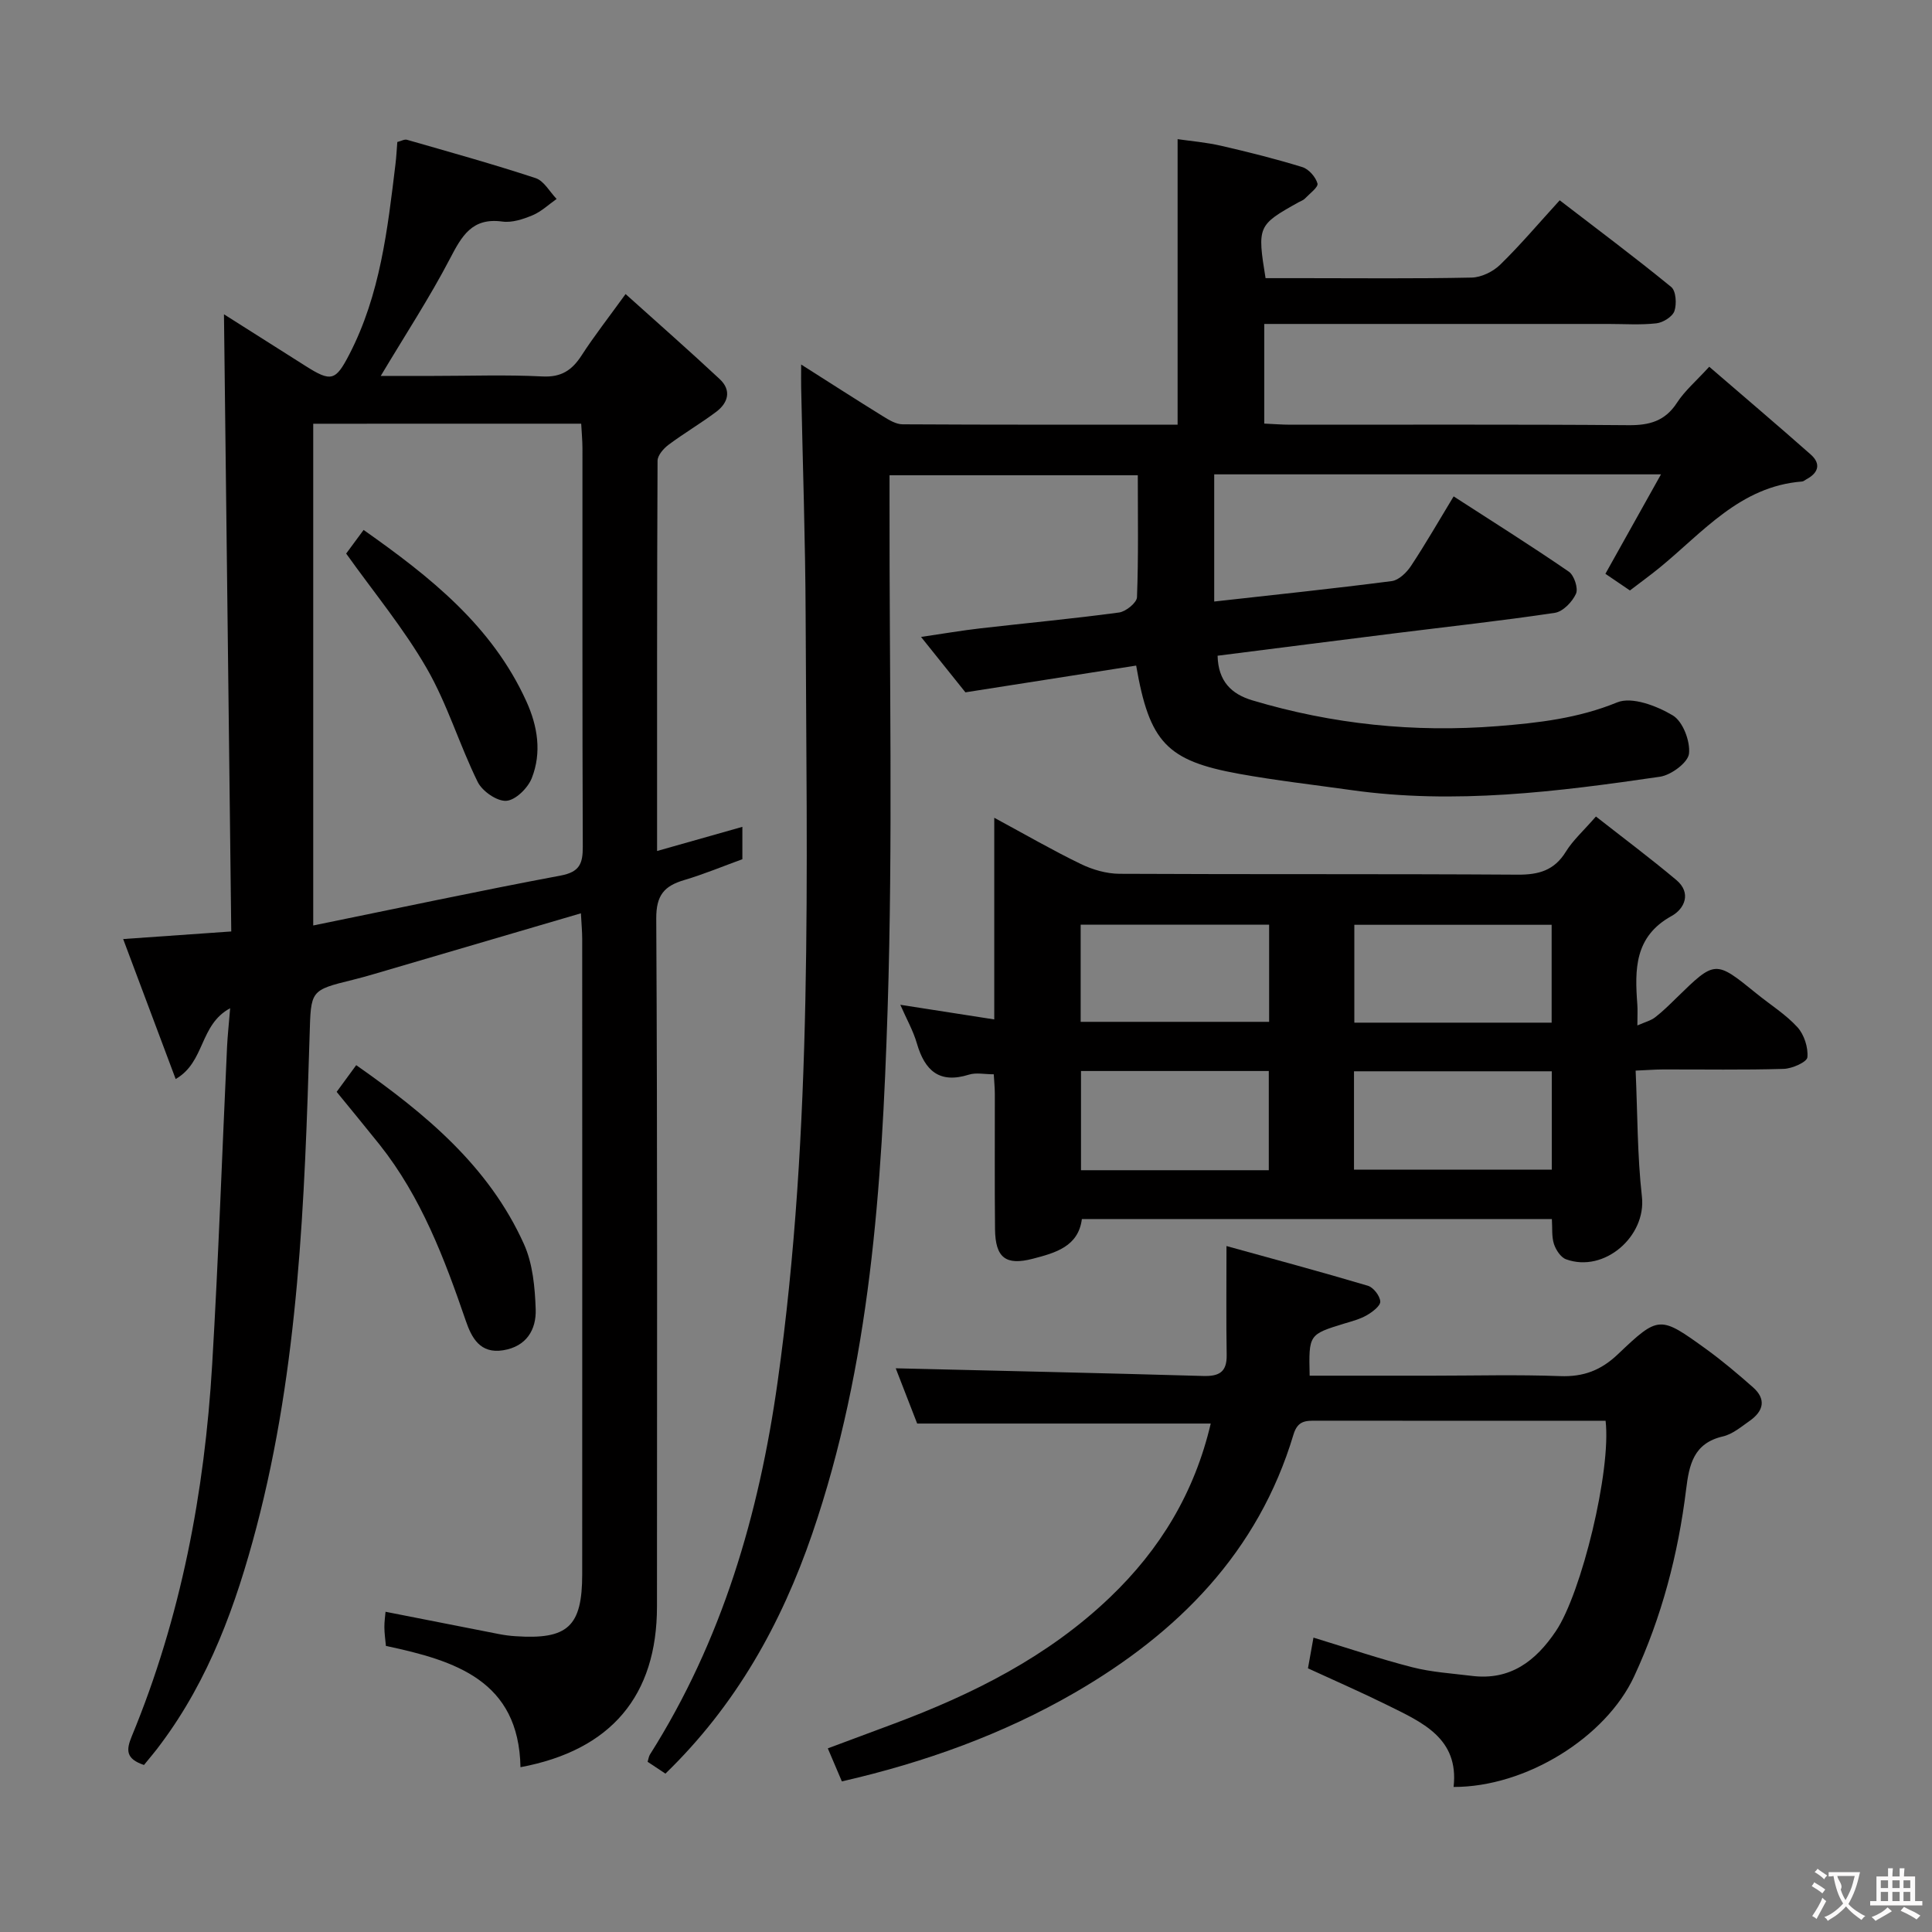 <svg enable-background="new 0 0 400 400" viewBox="0 0 400 400" xmlns="http://www.w3.org/2000/svg"><rect x="0" y="0" width="400" height="400" fill="#808080" stroke="none"/><g fill="#010000"><path d="m137.77 367.21c-1.44-.95-2.54-1.68-3.69-2.45.19-.6.24-1.1.47-1.48 14.94-23.61 22.57-49.64 26.44-77.13 7.41-52.66 6-105.61 5.81-158.52-.06-15.81-.61-31.62-.93-47.42-.03-1.28 0-2.55 0-4.74 6.14 3.9 11.53 7.37 16.98 10.74 1.23.76 2.68 1.64 4.03 1.64 18.98.11 37.97.07 56.93.07 0-19.69 0-39.07 0-59.11 2.64.39 5.87.65 9 1.37 5.65 1.3 11.29 2.71 16.83 4.42 1.33.41 2.75 2.04 3.13 3.39.21.75-1.63 2.1-2.61 3.13-.33.34-.85.51-1.29.75-8.48 4.73-8.59 4.96-6.85 15.72h7.67c11.66 0 23.33.13 34.99-.12 2.01-.04 4.43-1.22 5.9-2.65 4.16-4.05 7.92-8.51 12.34-13.35 7.75 5.96 15.56 11.79 23.09 17.95.99.81 1.16 3.52.66 4.98-.4 1.17-2.35 2.38-3.72 2.54-3.29.37-6.65.13-9.98.13-21.83 0-43.66 0-65.48 0-1.8 0-3.61 0-5.74 0v20.63c1.88.08 3.64.23 5.4.23 23.33.02 46.66-.09 69.98.1 4.35.04 7.6-.83 10.08-4.66 1.61-2.48 3.96-4.47 6.67-7.44 7.06 6.09 14.1 12.06 21.01 18.17 2.17 1.92 1.61 3.8-.89 5.13-.29.16-.58.43-.88.46-12.86.99-20.55 10.52-29.56 17.88-1.93 1.57-3.95 3.03-6.1 4.68-1.88-1.28-3.63-2.47-5.08-3.45 3.78-6.76 7.46-13.34 11.51-20.59-31.63 0-61.9 0-92.5 0v26.33c12.43-1.39 24.61-2.66 36.75-4.23 1.46-.19 3.08-1.76 3.98-3.12 3.02-4.56 5.74-9.31 8.84-14.42 8.12 5.25 16.09 10.25 23.84 15.58 1.11.76 2 3.45 1.49 4.58-.76 1.68-2.7 3.7-4.38 3.95-10.99 1.65-22.05 2.85-33.08 4.23-12.15 1.52-24.3 3.07-36.74 4.65.12 5.27 2.84 7.94 7.2 9.24 16.58 4.96 33.52 6.7 50.76 5.34 8.42-.67 16.69-1.61 24.77-4.92 3.05-1.25 8.19.72 11.5 2.69 2.09 1.24 3.65 5.33 3.37 7.92-.2 1.84-3.69 4.44-5.99 4.78-21.22 3.1-42.5 5.8-64 2.76-7.73-1.09-15.5-1.97-23.18-3.36-14.95-2.71-18.54-6.51-21.29-22.41-11.5 1.8-23.02 3.6-35.35 5.54-2.39-2.98-5.48-6.84-9.19-11.47 4.64-.68 8.46-1.34 12.3-1.78 9.57-1.1 19.17-1.99 28.71-3.28 1.4-.19 3.65-2.02 3.7-3.15.32-8.29.17-16.61.17-25.26-17.14 0-33.88 0-51.4 0v5.66c-.06 34.99.72 70.01-.4 104.96-1.18 36.68-3.55 73.4-15.63 108.6-6.39 18.58-15.76 35.43-30.37 49.59z"/><path d="m29.81 365.42c-3.78-1.27-3.71-3.08-2.53-5.94 10.2-24.65 15.08-50.51 16.65-77.01 1.3-21.9 2.06-43.84 3.08-65.76.11-2.27.36-4.53.64-7.97-6.42 3.47-5.13 11.12-11.28 14.66-3.6-9.6-7.16-19.08-10.87-28.98 7.59-.53 14.47-1.02 22.38-1.57-.5-42.58-1-84.91-1.51-127.78 5.73 3.63 11.29 7.14 16.84 10.67 5.36 3.41 6.27 3.13 9.11-2.36 6.4-12.37 7.93-25.91 9.56-39.42.18-1.46.25-2.93.38-4.56.8-.2 1.48-.61 2-.46 8.91 2.56 17.84 5.04 26.64 7.94 1.73.57 2.91 2.83 4.34 4.31-1.64 1.15-3.15 2.61-4.96 3.37-1.96.82-4.27 1.59-6.28 1.31-6.28-.86-8.4 3-10.86 7.72-4.2 8.05-9.2 15.68-14.31 24.24h10.99c7.5 0 15.01-.27 22.49.11 3.9.2 6.12-1.29 8.1-4.35 2.6-4.02 5.56-7.8 9.11-12.71 6.79 6.11 13.23 11.76 19.49 17.61 2.49 2.33 1.75 4.92-.75 6.79-3.19 2.39-6.65 4.42-9.84 6.8-1.04.78-2.27 2.19-2.28 3.31-.13 26.64-.1 53.29-.1 80.8 6.13-1.73 11.76-3.33 17.66-5v6.7c-3.94 1.43-7.91 3.09-12.02 4.31-4.13 1.22-5.83 3.11-5.81 7.95.26 47.48.16 94.97.15 142.45 0 18.44-9.46 29.77-28.26 33.28-.34-17.96-13.51-22.06-27.86-25.11-.12-1.31-.31-2.59-.32-3.88-.01-1.14.17-2.28.24-3.19 7.93 1.56 15.69 3.1 23.45 4.61 1.14.22 2.3.38 3.46.45 10.83.73 13.81-2 13.81-12.85.02-43.82.01-87.64 0-131.46 0-1.6-.16-3.21-.27-5.36-14.66 4.3-28.77 8.45-42.89 12.59-1.43.42-2.88.82-4.33 1.18-8.88 2.18-8.67 2.18-8.95 11.55-1.03 34.23-2.24 68.46-11.02 101.85-4.21 15.99-9.77 31.41-19.81 44.83-1.05 1.46-2.25 2.83-3.46 4.33zm35.04-277.69v103.88c17.47-3.56 34.3-7.16 51.21-10.33 3.96-.74 4.61-2.49 4.6-5.99-.11-27.47-.06-54.94-.07-82.42 0-1.62-.16-3.24-.26-5.15-18.6.01-36.83.01-55.48.01z"/><path d="m186.4 208.03c6.68 1.04 12.68 1.97 19.45 3.03 0-13.89 0-27.37 0-41.75 6.59 3.56 12.15 6.78 17.92 9.57 2.43 1.18 5.3 2.01 7.98 2.03 27.48.14 54.96 0 82.44.18 4.38.03 7.6-.86 10-4.75 1.46-2.37 3.63-4.3 6.23-7.29 5.57 4.37 11.23 8.6 16.64 13.14 3.21 2.69 1.7 5.98-.98 7.46-7.71 4.25-7.63 11.08-7.09 18.3.09 1.15.01 2.31.01 4.36 1.61-.71 2.79-1 3.68-1.69 1.57-1.21 3-2.63 4.42-4.02 8.03-7.84 8.02-7.83 16.57-.89 2.84 2.31 6.03 4.29 8.47 6.96 1.39 1.53 2.25 4.2 2.06 6.23-.1.99-3.15 2.35-4.91 2.4-8.32.25-16.65.1-24.98.12-1.63 0-3.26.14-5.67.24.4 8.94.34 17.58 1.3 26.09.93 8.19-7.78 15.86-15.71 12.97-1.1-.4-2.1-1.94-2.5-3.16-.49-1.51-.31-3.24-.43-5.17-32.47 0-64.71 0-97.31 0-.72 5.68-5.45 7-10.16 8.22-5.59 1.45-7.75-.19-7.82-6.11-.1-9.33-.02-18.65-.04-27.98 0-1.3-.14-2.59-.22-4.1-1.92 0-3.66-.39-5.13.07-6.16 1.94-9.15-.84-10.79-6.46-.75-2.61-2.13-5.03-3.43-8zm93.93 34.14h40.95c0-7 0-13.57 0-20.37-13.85 0-27.38 0-40.95 0zm40.92-50.7c-13.9 0-27.41 0-40.85 0v20.26h40.85c0-6.77 0-13.33 0-20.26zm-58.56 30.27c-13.22 0-25.95 0-38.88 0v20.54h38.88c0-6.92 0-13.52 0-20.54zm.07-30.3c-13.27 0-26.09 0-39.02 0v20.12h39.02c0-6.8 0-13.24 0-20.12z"/><path d="m185.45 283.29c21.42.52 42.51.98 63.6 1.59 3.31.1 4.98-.75 4.92-4.35-.12-7.06-.04-14.13-.04-22.55 9.68 2.68 19.52 5.32 29.27 8.22 1.15.34 2.5 2.09 2.57 3.26.05.91-1.61 2.16-2.76 2.83-1.42.82-3.07 1.25-4.66 1.73-7.39 2.27-7.4 2.26-7.2 10.8h25.35c8.83 0 17.67-.24 26.5.09 4.83.18 8.45-1.18 11.98-4.54 8.48-8.07 8.68-7.97 18.28-1.04 3.36 2.43 6.54 5.13 9.66 7.88 2.82 2.48 2.2 4.94-.65 6.95-1.77 1.24-3.57 2.78-5.58 3.24-6.06 1.41-6.97 5.85-7.6 10.99-1.65 13.42-5.05 26.4-10.76 38.69-5.87 12.64-22.42 22.93-37.38 22.89 1.15-10.13-6.56-13.4-13.77-16.97-5.21-2.58-10.54-4.9-16.38-7.59.35-1.95.74-4.12 1.14-6.36 7.15 2.18 13.75 4.42 20.48 6.14 3.98 1.02 8.17 1.27 12.27 1.78 7.97 1 13.25-3.04 17.44-9.27 5.3-7.86 11.49-33.27 10.29-43.55-4.04 0-8.17 0-12.29 0-15.83 0-31.67.01-47.5-.01-2.21 0-3.94-.1-4.83 2.87-7.3 24.38-23.97 41.11-45.32 53.46-14.87 8.6-31 14.41-48.18 18.35-.86-2.03-1.75-4.12-2.91-6.84 4.67-1.74 9.1-3.39 13.52-5.04 16.49-6.16 32.03-13.91 44.92-26.25 10.35-9.9 17.47-21.61 20.84-35.96-20.23 0-40.23 0-60.78 0-1.45-3.73-3.12-8.03-4.44-11.44z"/><path d="m69.7 226.06c1.3-1.77 2.55-3.48 4.05-5.53 14.32 10.04 27.45 20.89 34.73 37.05 1.83 4.06 2.27 8.95 2.43 13.49.14 4.23-1.91 7.71-6.74 8.49-4.78.77-6.53-2.6-7.73-6.1-4.43-12.91-9.23-25.61-17.83-36.45-2.89-3.62-5.84-7.18-8.91-10.95z"/><path d="m71.67 114.61c.92-1.24 2.18-2.95 3.61-4.89 13.81 9.73 26.61 19.87 33.7 35.49 2.35 5.17 3.2 10.6 1.12 15.89-.8 2.05-3.36 4.57-5.27 4.7-1.93.13-4.97-1.98-5.92-3.89-3.8-7.71-6.28-16.12-10.55-23.52-4.74-8.24-10.9-15.66-16.69-23.78z"/></g><path d="m377.9 391.2c-.2.3-.4.5-.6.8-.7-.6-1.4-1-2.2-1.5.2-.3.4-.5.5-.8.6.4 1.4.8 2.3 1.5zm-1.8 6.1c-.2-.2-.5-.4-.9-.6.4-.6.8-1.2 1.2-1.9s.7-1.3.9-1.9c.3.3.5.5.8.7-.7 1.3-1.4 2.6-2 3.7zm2.2-9c-.3.3-.5.5-.6.8-.6-.6-1.3-1.1-2-1.5.3-.3.5-.5.6-.7.6.5 1.3.9 2 1.4zm.3.2v-.9h2 4.5c-.3 1.3-.6 2.5-1 3.6s-.9 2.1-1.4 3c.4.5 1 1 1.6 1.4s1.2.8 1.9 1.1c-.3.2-.5.4-.8.8-.4-.3-1-.7-1.6-1.2s-1.2-1.1-1.6-1.6c-.5.6-1.1 1.1-1.7 1.6s-1.4.9-2.1 1.4c-.1-.3-.3-.5-.7-.8.6-.2 1.2-.5 1.9-1s1.4-1.1 2-1.8c-.5-.8-.9-1.6-1.2-2.5s-.6-2-.8-3.2c-.4.1-.7.1-1 .1zm2.5 2.7c.3 1 .7 1.7 1 2.2.3-.5.6-1.1 1-2s.6-1.9.9-3h-3.2-.4c.1.9 1.3 1.8.7 2.8z" fill="#fbfafa"/><path d="m396.5 388.5v1.5 3.6h1.5v.9c-.4 0-1 0-1.7 0h-7.9c-.5 0-.9 0-1.2 0v-.9h1.3v-3.5c0-.7 0-1.2 0-1.6h2.4c0-.8 0-1.4 0-1.7h1c0 .3-.1.8-.1 1.7h1.5c0-.8 0-1.4 0-1.7h1c0 .3-.1.9-.1 1.7zm-8.2 9.2c-.2-.3-.5-.5-.8-.8.8-.3 1.4-.6 1.9-.9s1-.7 1.4-1.1c.3.3.6.5.9.8-1.6 1-2.8 1.6-3.4 2zm2.6-6.8v-1.6h-1.5v1.6zm0 2.7v-1.9h-1.5v1.9zm2.4-2.7v-1.6h-1.5v1.6zm0 2.7v-1.9h-1.5v1.9zm.2 2 .7-.8c.4.2.9.5 1.6.8s1.3.7 1.8 1c-.3.3-.5.5-.8.8-.4-.3-1.5-1-3.3-1.8zm2-4.7v-1.6h-1.4v1.6zm0 2.7v-1.9h-1.4v1.9z" fill="#fbfafa"/></svg>